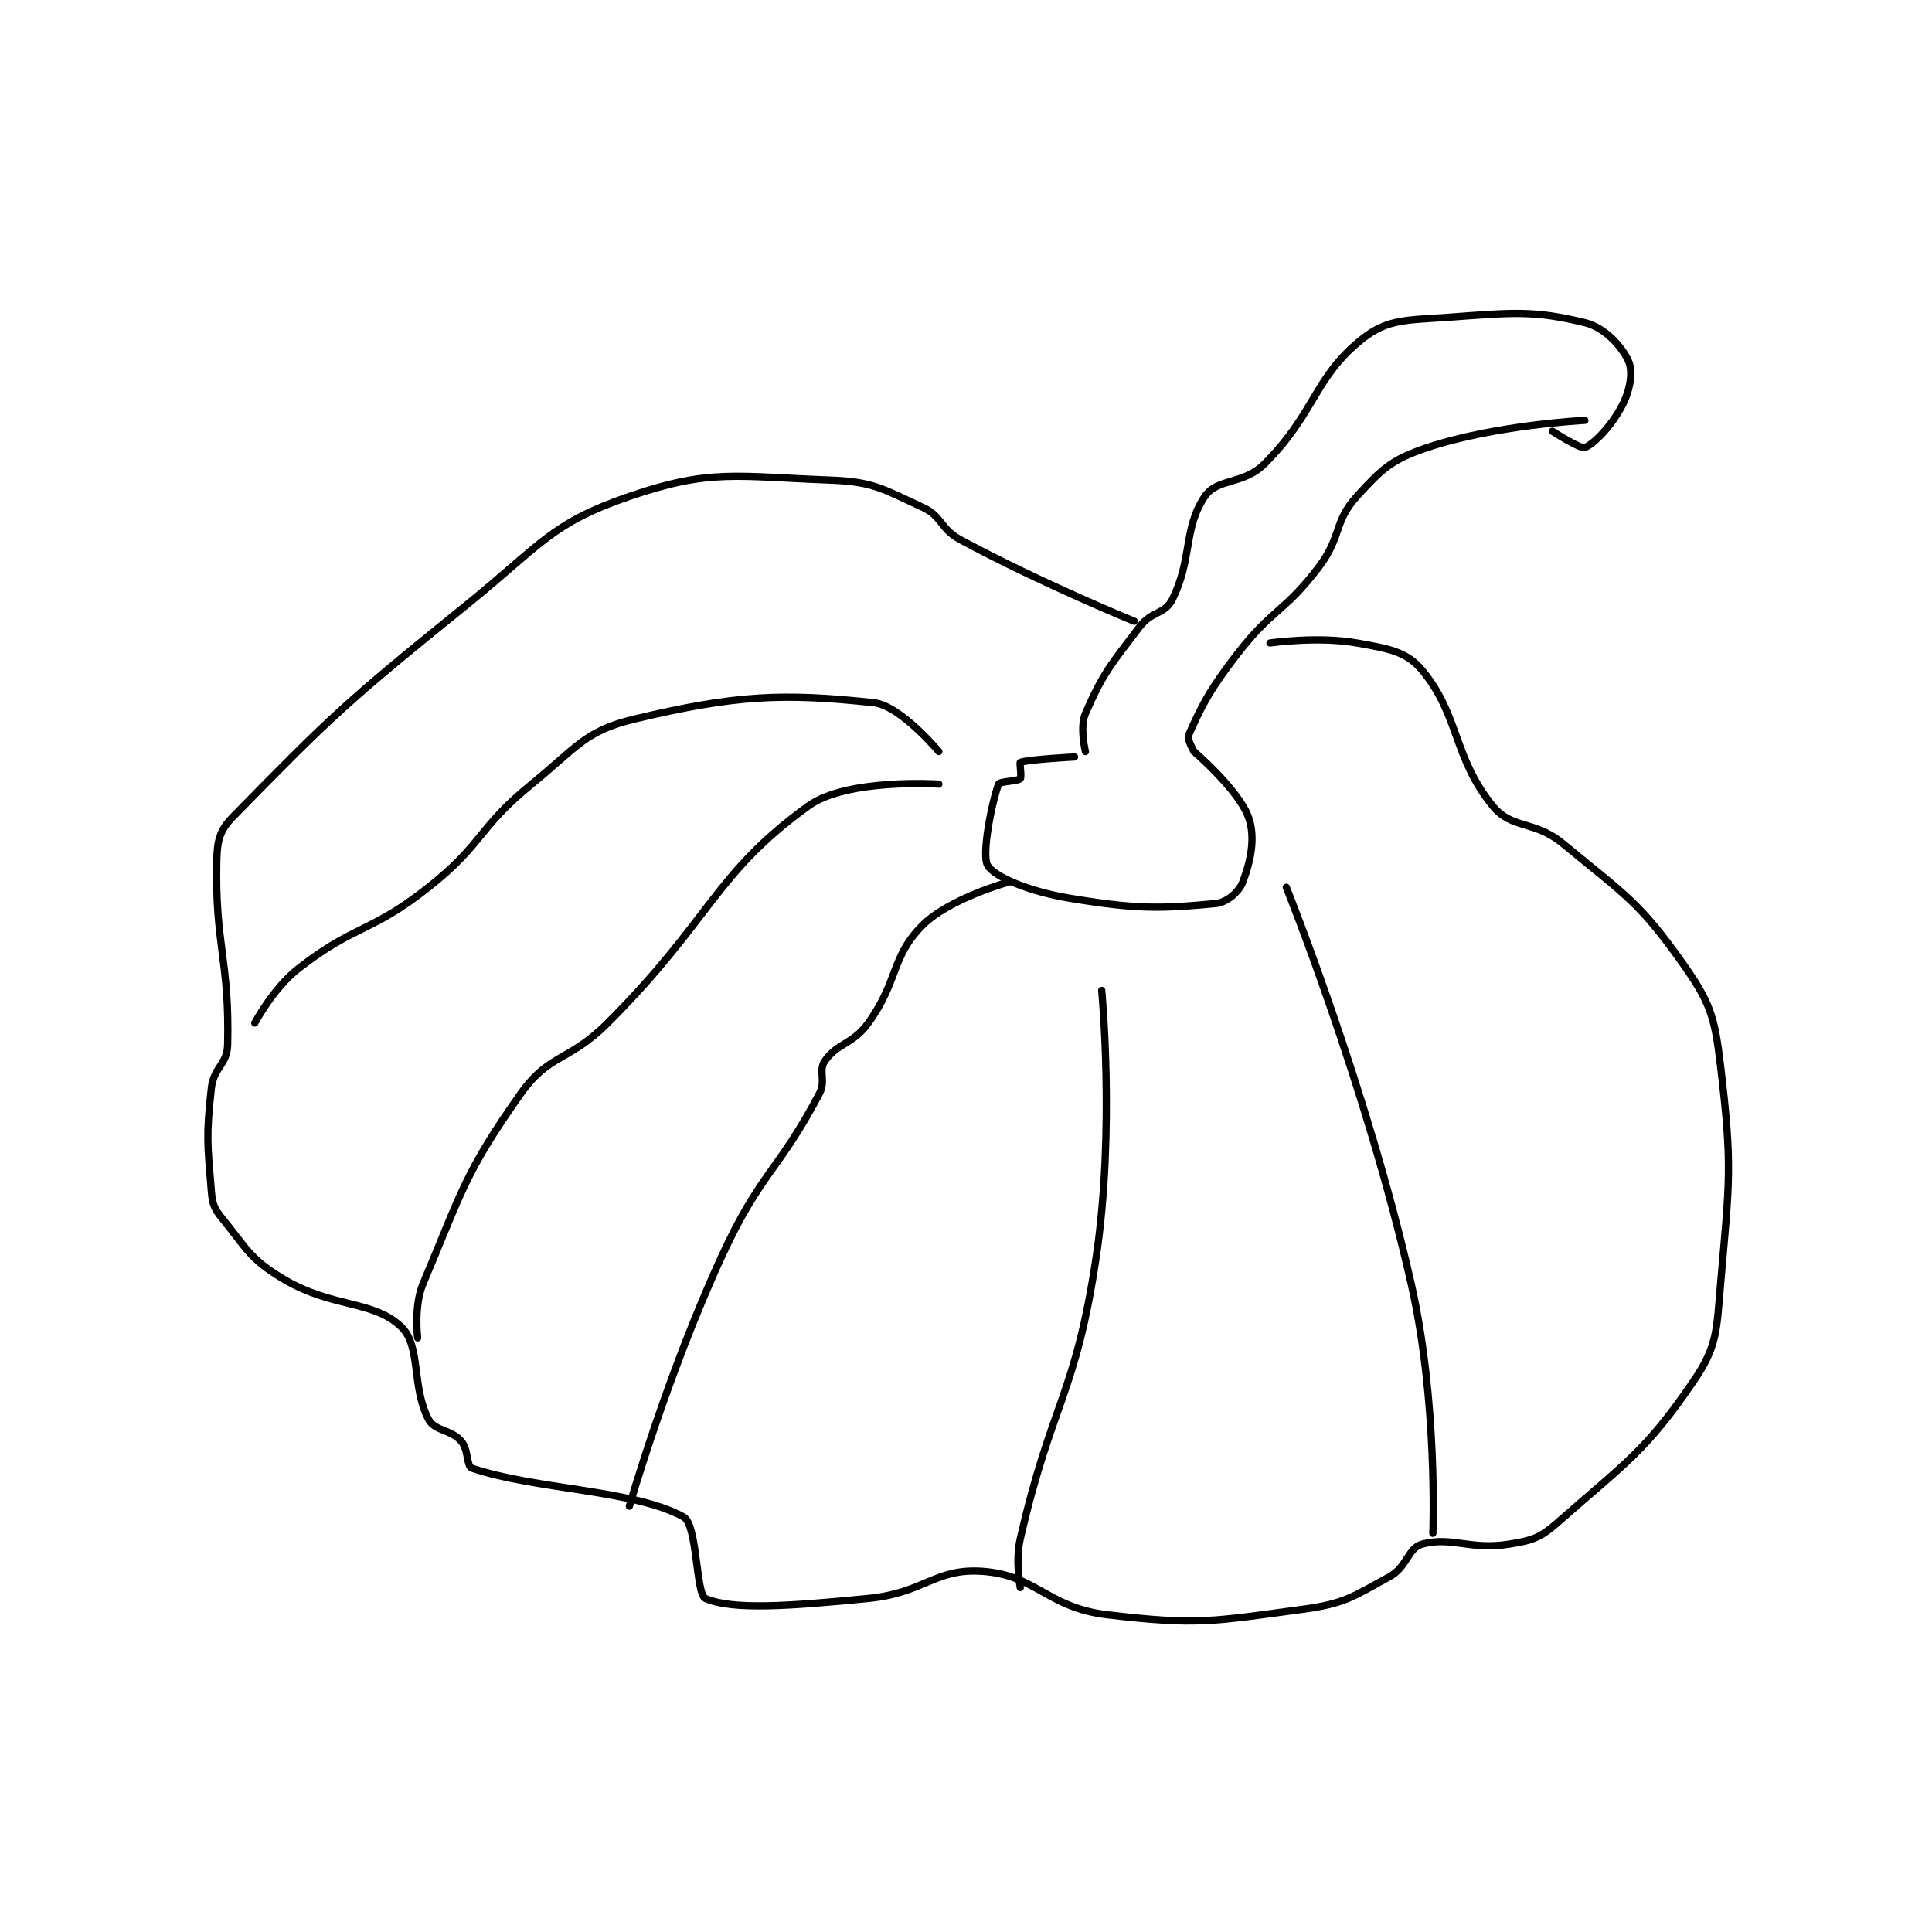 <?xml version="1.0" encoding="utf-8"?>
<!DOCTYPE svg PUBLIC "-//W3C//DTD SVG 1.1//EN" "http://www.w3.org/Graphics/SVG/1.1/DTD/svg11.dtd">
<svg viewBox="0 0 800 800" preserveAspectRatio="xMinYMin meet" xmlns="http://www.w3.org/2000/svg" version="1.1">
<g fill="none" stroke="black" stroke-linecap="round" stroke-linejoin="round" stroke-width="1.335">
<g transform="translate(87.52,131.357) scale(2.248) translate(-136,-131.417)">
<path id="0" d="M295 212.417 C295 212.417 286.355 212.875 285 213.417 C284.844 213.479 285.289 216.127 285 216.417 C284.517 216.899 281.192 216.904 281 217.417 C279.788 220.65 277.806 230.488 279 232.417 C280.326 234.559 286.664 237.194 294 238.417 C306.455 240.493 310.705 240.382 321 239.417 C323.057 239.224 325.313 237.25 326 235.417 C327.448 231.555 328.401 227.152 327 223.417 C325.102 218.355 317 211.417 317 211.417 "/>
<path id="1" d="M317 211.417 C317 211.417 315.677 209.144 316 208.417 C318.402 203.012 319.802 200.13 325 193.417 C331.533 184.978 333.627 185.818 340 177.417 C344.262 171.798 342.692 169.155 347 164.417 C351.632 159.322 353.454 157.599 360 155.417 C372.546 151.235 389 150.417 389 150.417 "/>
<path id="2" d="M297 211.417 C297 211.417 295.907 206.93 297 204.417 C300.176 197.111 301.588 195.52 307 188.417 C309.193 185.538 311.643 186.131 313 183.417 C316.731 175.954 315.027 170.26 319 164.417 C321.321 161.004 326.091 162.326 330 158.417 C339.428 148.988 339.104 142.482 348 135.417 C352.704 131.681 356.221 131.986 364 131.417 C375.902 130.546 379.576 130.132 389 132.417 C392.62 133.294 395.749 136.735 397 139.417 C397.878 141.299 397.421 144.575 396 147.417 C394.078 151.261 390.721 154.755 389 155.417 C388.172 155.735 383 152.417 383 152.417 "/>
<path id="3" d="M331 191.417 C331 191.417 339.832 190.137 347 191.417 C352.776 192.448 356.12 192.961 359 196.417 C365.879 204.671 364.739 212.481 372 221.417 C375.586 225.83 379.659 223.991 385 228.417 C396.429 237.886 398.942 239.024 407 250.417 C412.138 257.681 412.91 260.233 414 269.417 C416.198 287.942 415.65 290.282 414 309.417 C413.24 318.233 413.403 320.959 409 327.417 C400.148 340.4 396.5 342.387 384 353.417 C380.733 356.299 379.303 356.728 375 357.417 C367.858 358.56 364.425 355.937 359 357.417 C356.411 358.123 356.26 361.638 353 363.417 C346.224 367.113 344.812 368.365 337 369.417 C320.204 371.678 317.561 372.382 301 370.417 C289.947 369.105 287.948 363.095 278 362.417 C269.272 361.822 267.355 366.401 257 367.417 C242.544 368.834 231.965 369.607 227 367.417 C225.243 366.641 225.542 353.836 223 352.417 C213.954 347.368 195.619 347.384 184 343.417 C182.976 343.067 183.4 339.991 182 338.417 C180.073 336.248 177.146 336.604 176 334.417 C172.853 328.409 174.657 320.938 171 317.417 C165.752 312.363 158.274 314.037 149 308.417 C143.032 304.8 142.492 302.946 138 297.417 C136.507 295.579 136.199 294.802 136 292.417 C135.269 283.645 135.023 282.213 136 273.417 C136.429 269.559 138.912 269.111 139 265.417 C139.37 249.876 136.63 246.957 137 231.417 C137.088 227.722 137.561 225.908 140 223.417 C158.082 204.942 160.71 202.432 183 184.417 C196.808 173.256 198.52 169.387 213 164.417 C227.937 159.289 232.787 160.779 250 161.417 C258.019 161.714 259.714 163.077 267 166.417 C270.682 168.104 270.177 170.358 274 172.417 C288.976 180.48 306 187.417 306 187.417 "/>
<path id="4" d="M144 261.417 C144 261.417 147.363 255.039 152 251.417 C162.474 243.234 165.248 244.918 176 236.417 C186.201 228.351 184.896 225.66 195 217.417 C203.432 210.538 204.863 207.592 214 205.417 C232.692 200.966 241.33 200.631 258 202.417 C262.948 202.947 270 211.417 270 211.417 "/>
<path id="5" d="M174 319.417 C174 319.417 173.26 313.537 175 309.417 C182.111 292.576 182.668 289.003 193 274.417 C198.265 266.983 201.823 268.594 209 261.417 C228.057 242.36 228.642 233.937 246 221.417 C253.087 216.305 270 217.417 270 217.417 "/>
<path id="6" d="M334 236.417 C334 236.417 348.76 273.101 357 309.417 C361.941 331.195 361 355.417 361 355.417 "/>
<path id="7" d="M285 365.417 C285 365.417 284.052 360.546 285 356.417 C290.814 331.086 295.185 330.104 299 304.417 C302.467 281.072 300 255.417 300 255.417 "/>
<path id="8" d="M213 350.417 C213 350.417 219.95 326.239 230 304.417 C237.149 288.894 240.405 288.808 248 274.417 C249.255 272.038 247.769 270.195 249 268.417 C251.306 265.085 254.15 265.375 257 261.417 C262.628 253.6 261.169 249.247 267 243.417 C271.998 238.419 283 235.417 283 235.417 "/>
</g>
</g>
</svg>
